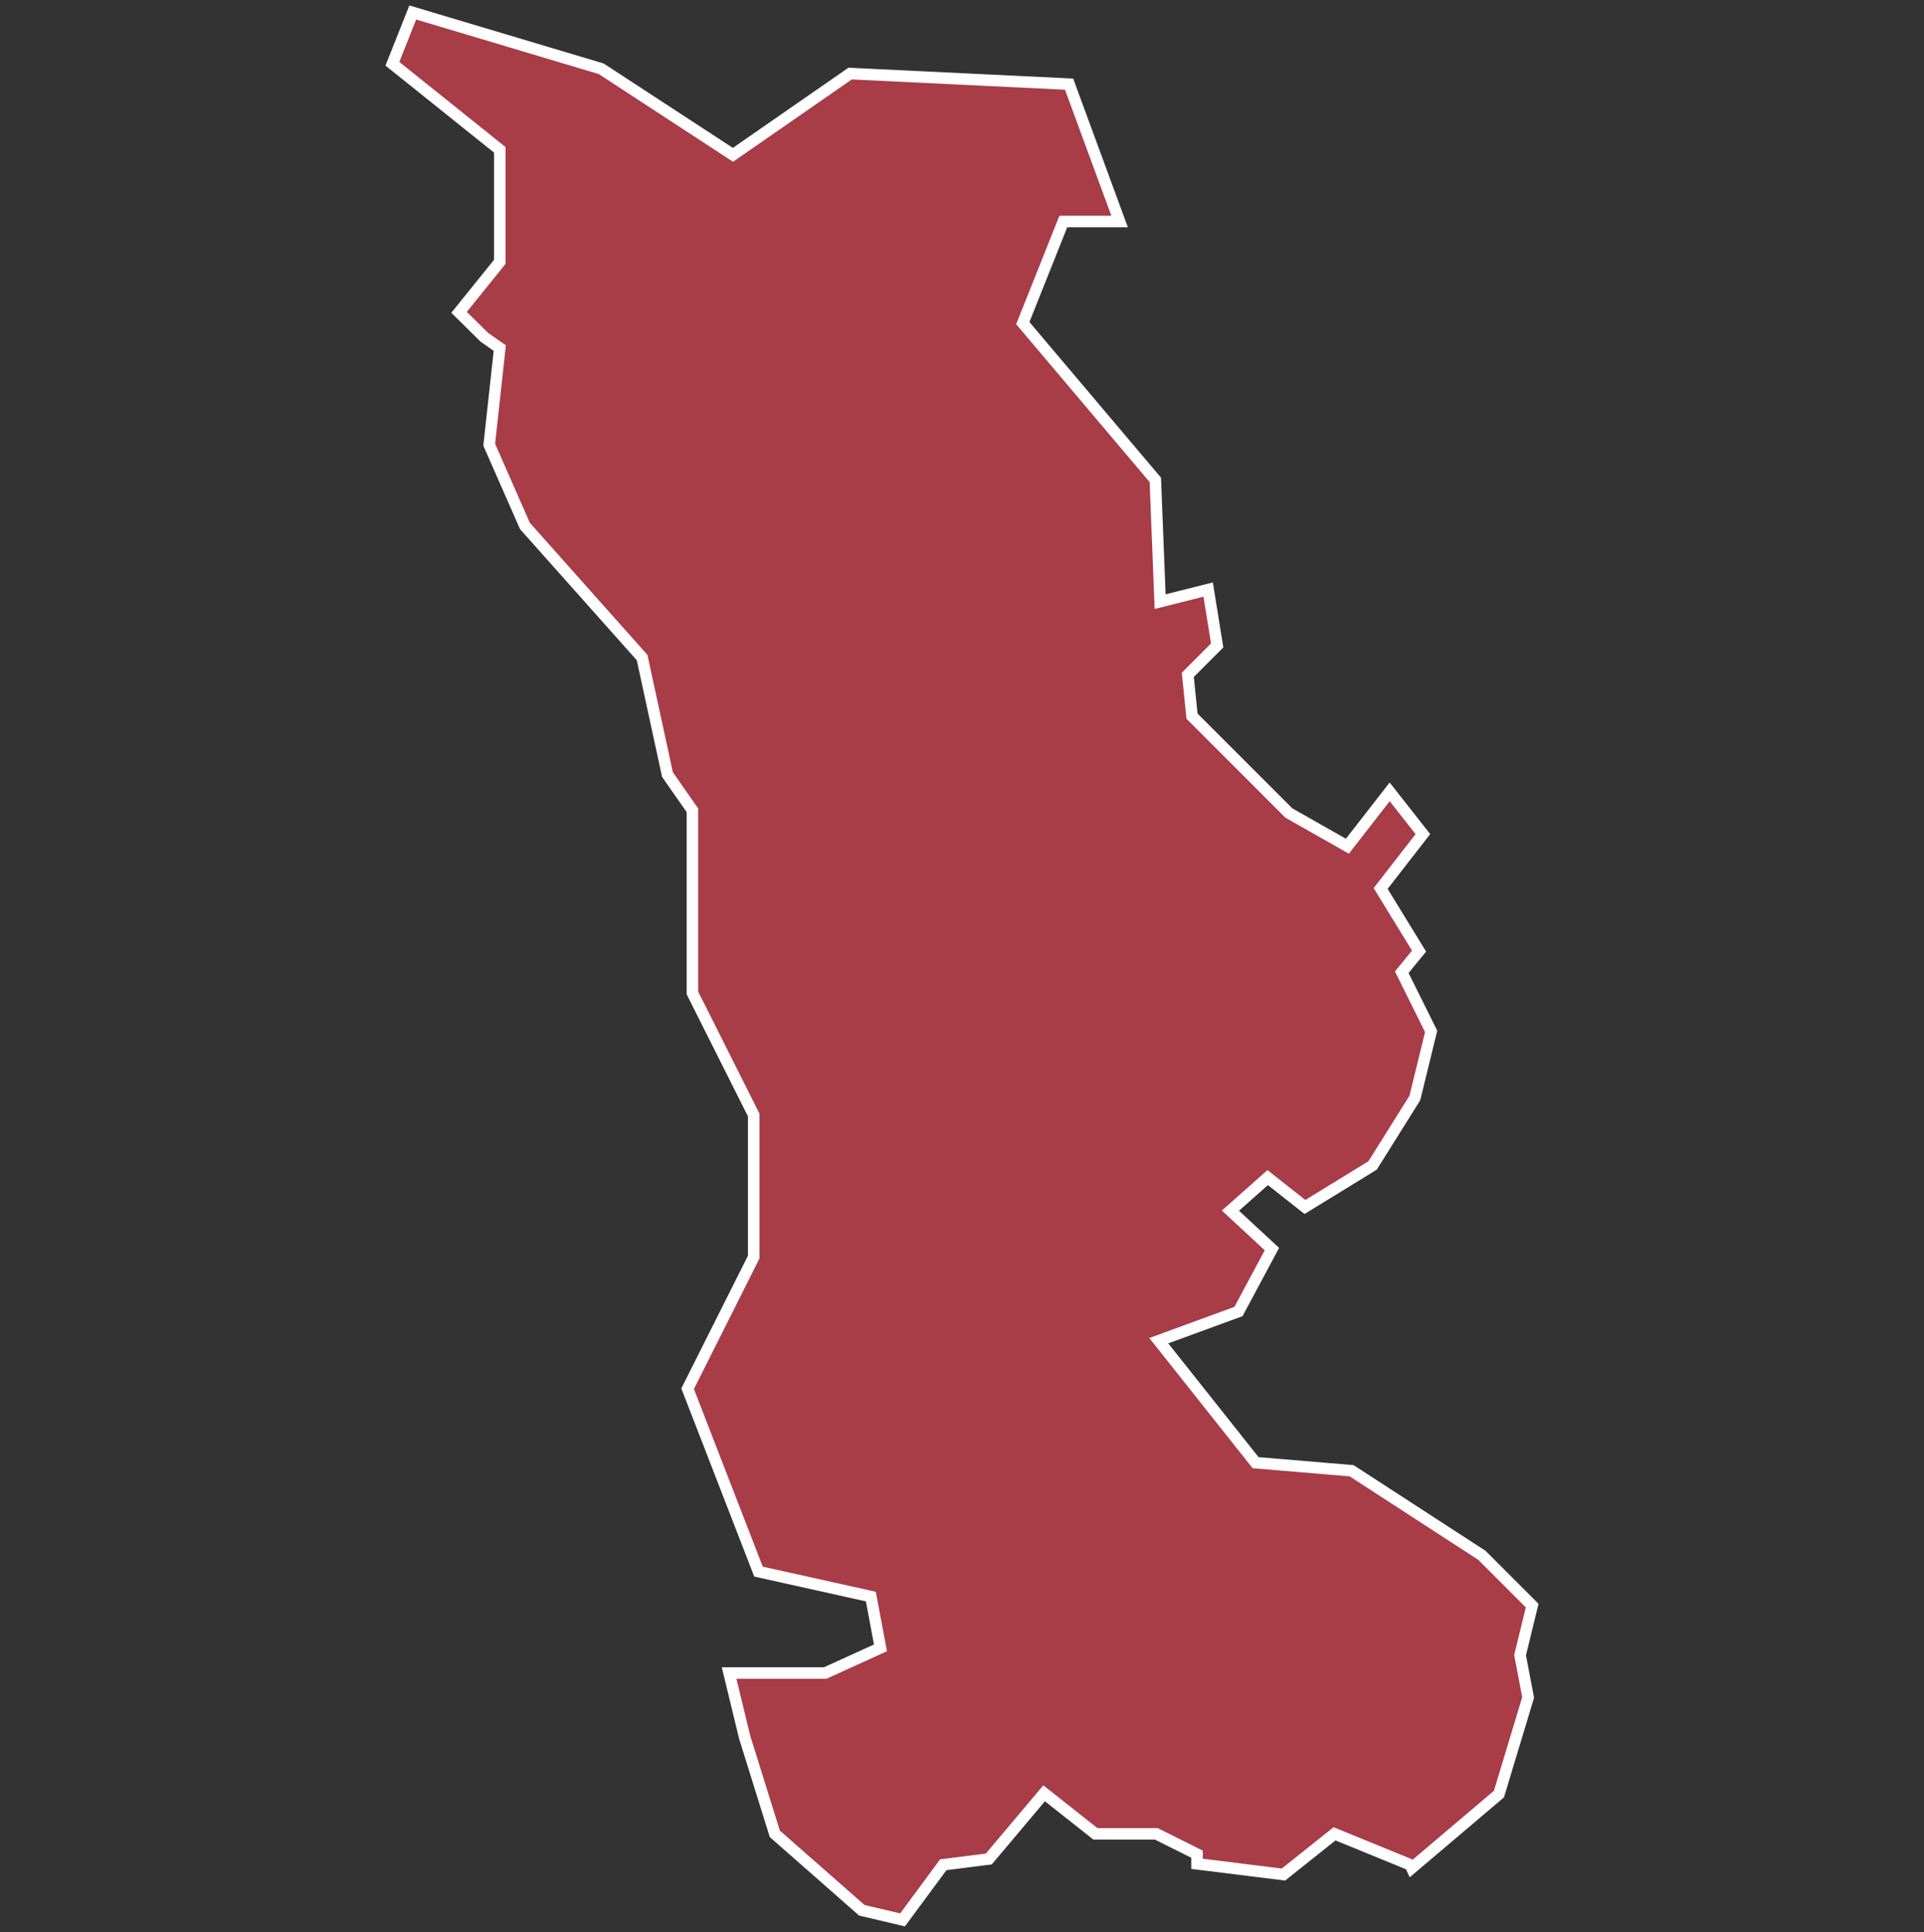 <svg xmlns="http://www.w3.org/2000/svg" id="svg2" width="100.17" height="100.57" version="1.0"><rect width="100%" height="100%" fill="#333333" stroke="none"/><defs id="defs4"><clipPath id="clipPath3345"><path id="rect2227" d="M222 101h109v80H222z"/></clipPath></defs><style id="style6" type="text/css">.land{fill:#a83c47;stroke:#fff;stroke-width:.6}</style>
<path id="path103" fill="#a83c47" stroke="#fff" stroke-width=".6" d="M21.49.65l-1.06 2.67 5.59 4.48v5.83l-2.12 2.63 1.32 1.3.8.56-.55 5.03 1.86 4.23 6.1 6.85 1.32 6.09 1.3 1.86v9.51l3.19 6.35v7.4l-3.44 6.85 3.69 9.52 5.85 1.3.5 2.67-2.88 1.31h-5l.81 3.34 1.57 5.03 4.53 3.98 2.12.5 2.12-2.87 2.37-.3 2.88-3.42 2.67 2.11h3.17l2.12 1.06v.5l4.5.56 2.66-2.12 3.94 1.61.08.17 4.54-3.85 1.52-5.03-.42-2.2.63-2.58-2.62-2.62-6.78-4.4-5-.42-5.04-6.35 4.15-1.52 1.74-3.25-2.16-2L66 61.3l1.94 1.53 3.52-2.16 2.2-3.51.85-3.47-1.53-3.08.9-1.1-2-3.26 2.2-2.83-1.73-2.2-2.2 2.83-3.05-1.73-5.04-5.04-.22-2.15 1.53-1.53-.47-2.91-2.5.63-.25-6.34-6.9-8.16 2.11-5.29h2.93l-2.63-7.15-11.4-.55-6.1 4.23-6.86-4.48z" class="land departement50"/>
</svg>
